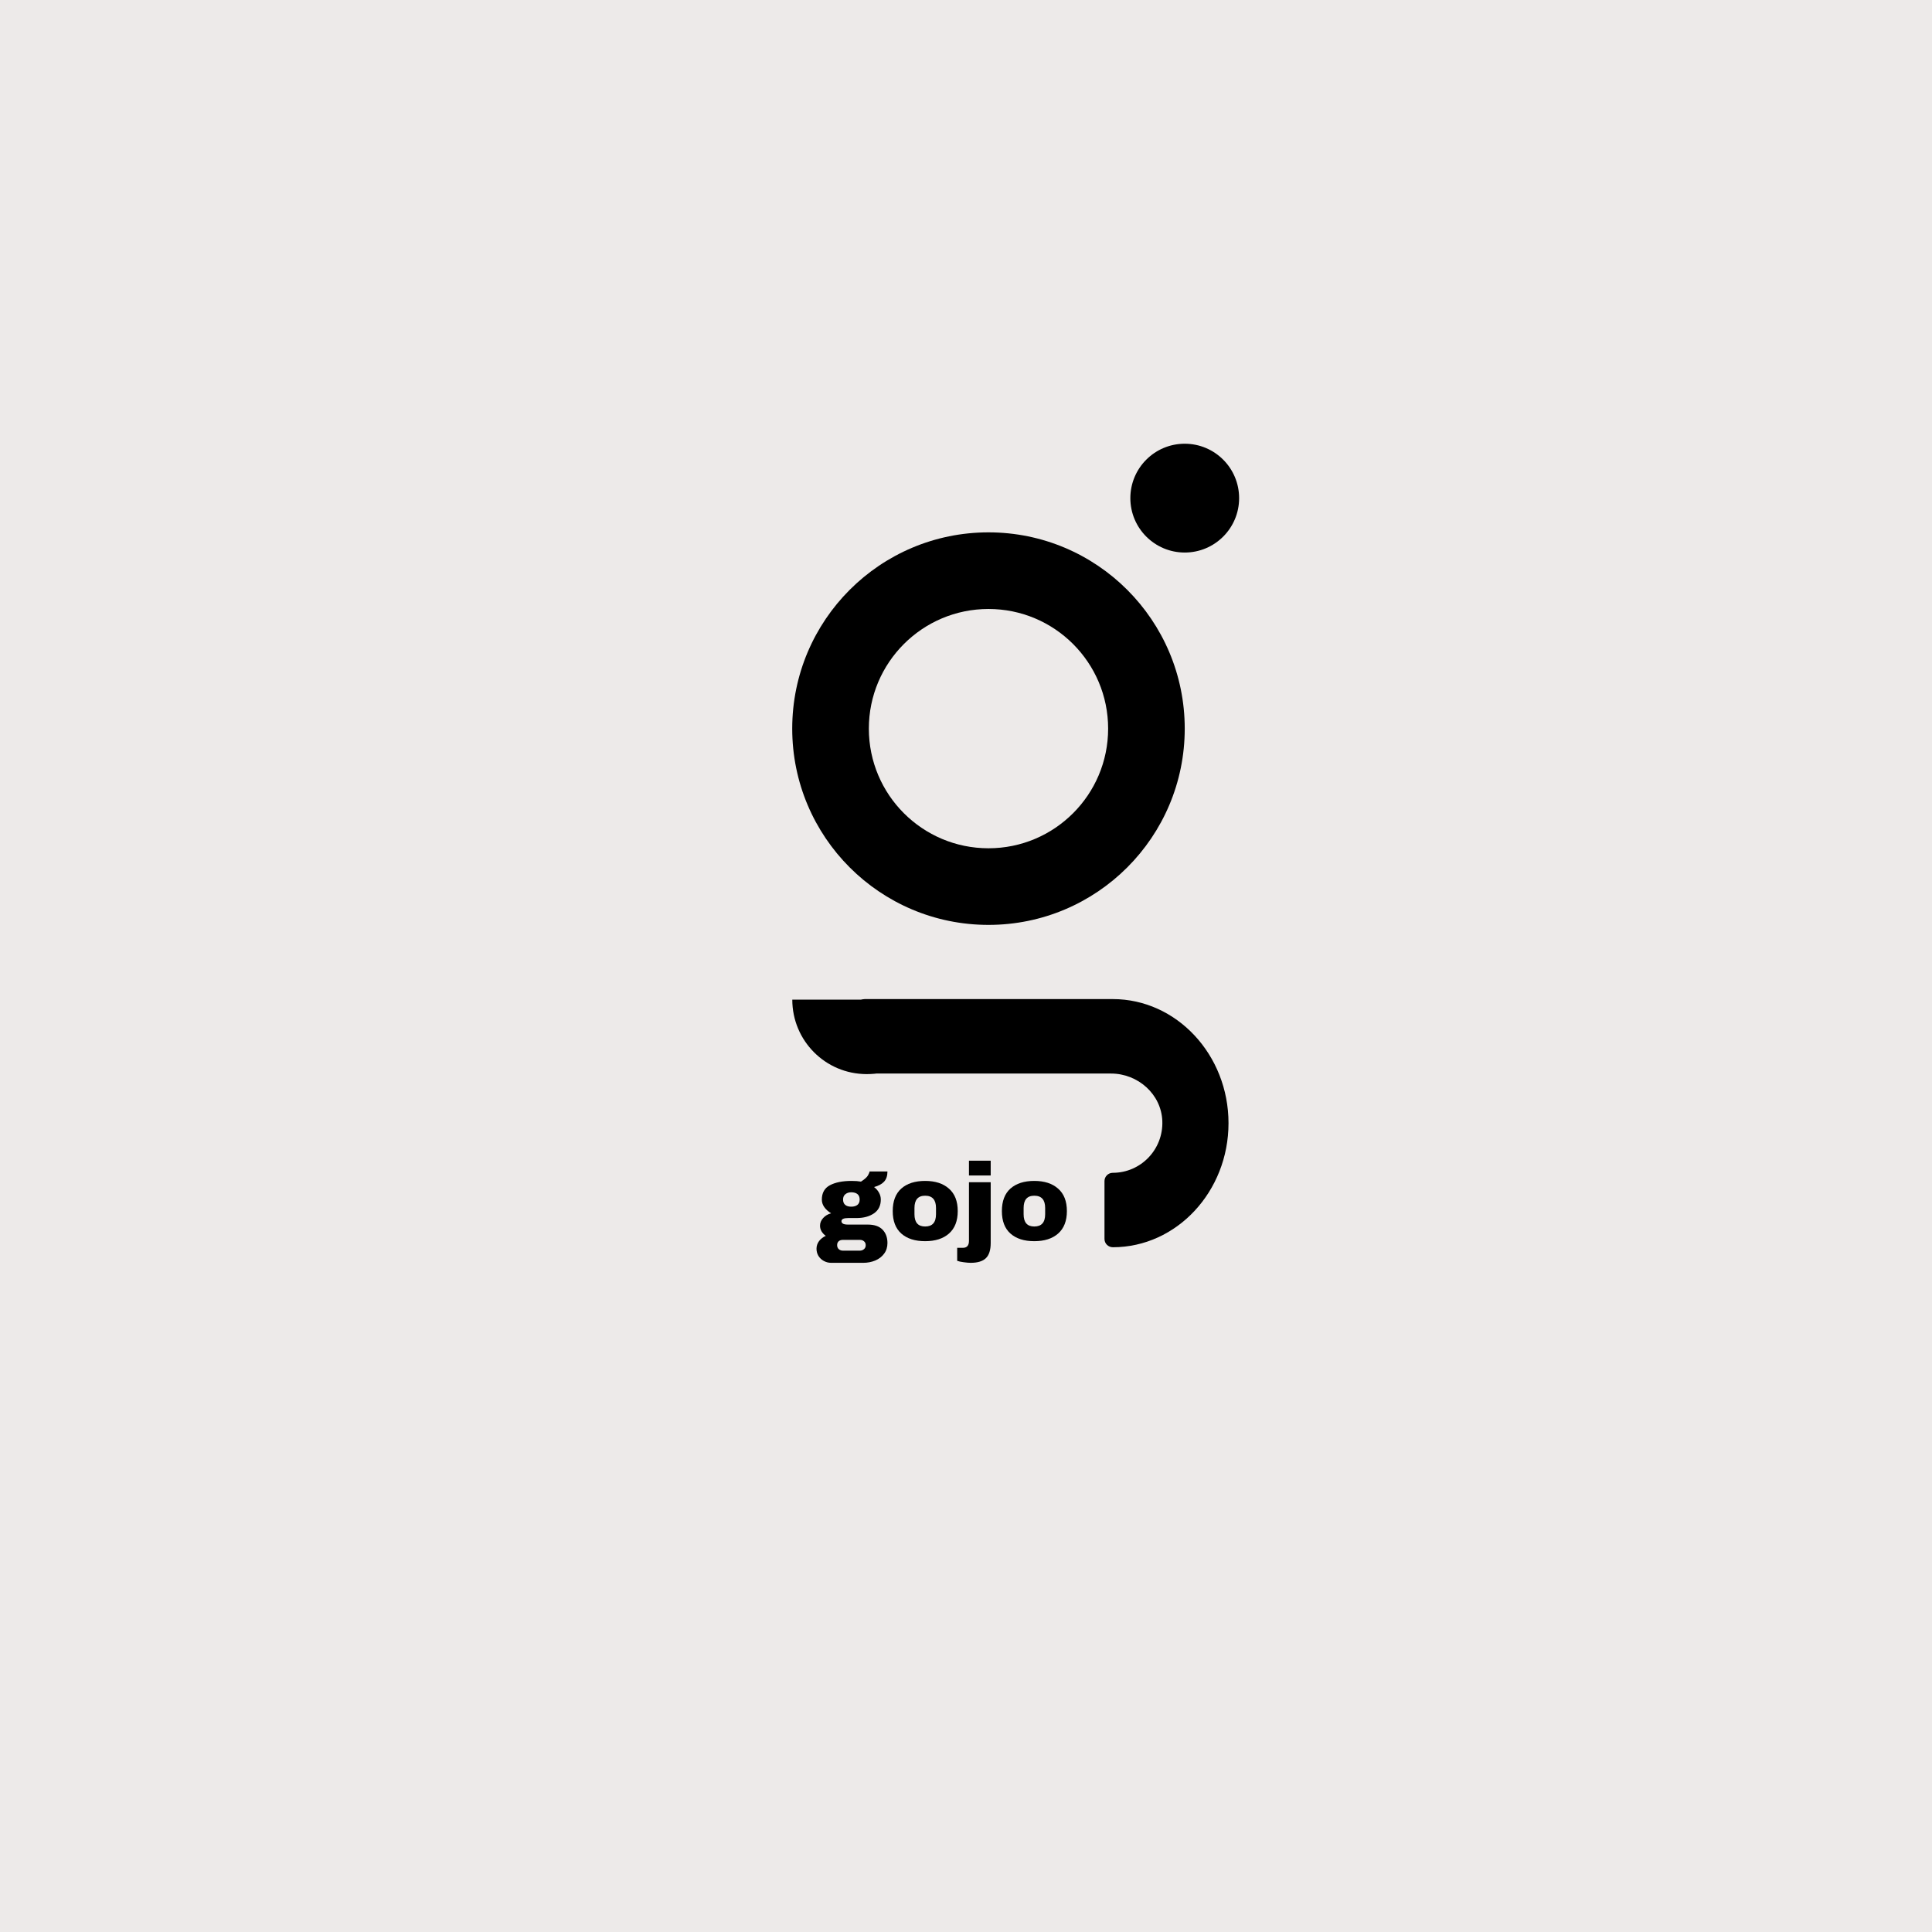 <svg xmlns="http://www.w3.org/2000/svg" xmlns:xlink="http://www.w3.org/1999/xlink" width="400" zoomAndPan="magnify" viewBox="0 0 300 300" height="400" preserveAspectRatio="xMidYMid meet" version="1.0"><defs><g/><clipPath id="0cc271a554"><path d="M 175.52 68.902 L 192.41 68.902 L 192.41 85.797 L 175.52 85.797 Z M 175.52 68.902 " clip-rule="nonzero"/></clipPath><clipPath id="f33e24cebf"><path d="M 183.965 68.902 C 179.301 68.902 175.52 72.684 175.52 77.352 C 175.52 82.016 179.301 85.797 183.965 85.797 C 188.629 85.797 192.41 82.016 192.41 77.352 C 192.41 72.684 188.629 68.902 183.965 68.902 " clip-rule="nonzero"/></clipPath><clipPath id="8a01411b80"><path d="M 123.016 82.664 L 183.965 82.664 L 183.965 143.617 L 123.016 143.617 Z M 123.016 82.664 " clip-rule="nonzero"/></clipPath><clipPath id="ba21f4fee1"><path d="M 153.492 82.664 C 136.66 82.664 123.016 96.309 123.016 113.141 C 123.016 129.973 136.66 143.617 153.492 143.617 C 170.32 143.617 183.965 129.973 183.965 113.141 C 183.965 96.309 170.32 82.664 153.492 82.664 " clip-rule="nonzero"/></clipPath><clipPath id="bdfca8c7cd"><path d="M 134.914 94.562 L 172.07 94.562 L 172.07 131.719 L 134.914 131.719 Z M 134.914 94.562 " clip-rule="nonzero"/></clipPath><clipPath id="c851530605"><path d="M 153.492 94.562 C 143.23 94.562 134.914 102.879 134.914 113.141 C 134.914 123.402 143.23 131.719 153.492 131.719 C 163.75 131.719 172.07 123.402 172.07 113.141 C 172.07 102.879 163.75 94.562 153.492 94.562 " clip-rule="nonzero"/></clipPath><clipPath id="68e3124374"><path d="M 132.977 155.137 L 190.777 155.137 L 190.777 193.672 L 132.977 193.672 Z M 132.977 155.137 " clip-rule="nonzero"/></clipPath><clipPath id="8a9dc5bfd9"><path d="M 123.016 155.223 L 146.137 155.223 L 146.137 166.785 L 123.016 166.785 Z M 123.016 155.223 " clip-rule="nonzero"/></clipPath></defs><rect x="-30" width="360" fill="#ffffff" y="-30" height="360" fill-opacity="1"/><rect x="-30" width="360" fill="#ffffff" y="-30" height="360" fill-opacity="1"/><rect x="-30" width="360" fill="#edeae9" y="-30" height="360" fill-opacity="1"/><g clip-path="url(#0cc271a554)"><g clip-path="url(#f33e24cebf)"><path fill="#000000" d="M 175.52 68.902 L 192.41 68.902 L 192.41 85.797 L 175.52 85.797 Z M 175.52 68.902 " fill-opacity="1" fill-rule="nonzero"/></g></g><g clip-path="url(#8a01411b80)"><g clip-path="url(#ba21f4fee1)"><path fill="#000000" d="M 123.016 82.664 L 183.965 82.664 L 183.965 143.617 L 123.016 143.617 Z M 123.016 82.664 " fill-opacity="1" fill-rule="nonzero"/></g></g><g clip-path="url(#bdfca8c7cd)"><g clip-path="url(#c851530605)"><path fill="#edeae9" d="M 134.914 94.562 L 172.07 94.562 L 172.07 131.719 L 134.914 131.719 Z M 134.914 94.562 " fill-opacity="1" fill-rule="nonzero"/></g></g><g clip-path="url(#68e3124374)"><path fill="#000000" d="M 132.996 156.422 L 132.996 165.414 C 132.996 166.125 133.57 166.699 134.277 166.699 L 172.52 166.699 C 176.684 166.699 180.32 169.891 180.484 174.059 C 180.656 178.473 177.16 182.113 172.789 182.113 C 172.082 182.113 171.504 182.688 171.504 183.398 L 171.504 192.387 C 171.504 193.105 172.098 193.676 172.816 193.672 C 182.711 193.66 190.762 185.02 190.762 174.406 C 190.762 163.781 182.699 155.137 172.789 155.137 L 134.277 155.137 C 133.57 155.137 132.996 155.715 132.996 156.422 Z M 132.996 156.422 " fill-opacity="1" fill-rule="nonzero"/></g><g clip-path="url(#8a9dc5bfd9)"><path fill="#000000" d="M 146.129 155.223 C 146.129 161.609 140.953 166.785 134.566 166.785 C 128.18 166.785 123.027 161.609 123.027 155.223 Z M 146.129 155.223 " fill-opacity="1" fill-rule="nonzero"/></g><g fill="#000000" fill-opacity="1"><g transform="translate(126.709, 192.528)"><g><path d="M 11.094 -10.625 C 11.094 -9.938 10.914 -9.406 10.562 -9.031 C 10.219 -8.664 9.703 -8.391 9.016 -8.203 C 9.348 -7.953 9.602 -7.66 9.781 -7.328 C 9.969 -6.992 10.062 -6.641 10.062 -6.266 C 10.062 -5.316 9.703 -4.598 8.984 -4.109 C 8.273 -3.629 7.383 -3.391 6.312 -3.391 L 5.016 -3.391 C 4.305 -3.391 3.953 -3.227 3.953 -2.906 C 3.953 -2.738 4.031 -2.609 4.188 -2.516 C 4.344 -2.422 4.617 -2.375 5.016 -2.375 L 8.062 -2.375 C 9.062 -2.375 9.816 -2.113 10.328 -1.594 C 10.836 -1.07 11.094 -0.379 11.094 0.484 C 11.094 1.129 10.922 1.68 10.578 2.141 C 10.234 2.609 9.773 2.961 9.203 3.203 C 8.629 3.441 8.004 3.562 7.328 3.562 L 2.344 3.562 C 1.938 3.562 1.555 3.461 1.203 3.266 C 0.859 3.078 0.582 2.816 0.375 2.484 C 0.176 2.148 0.078 1.781 0.078 1.375 C 0.078 0.938 0.211 0.535 0.484 0.172 C 0.766 -0.18 1.109 -0.445 1.516 -0.625 C 1.242 -0.82 1.023 -1.055 0.859 -1.328 C 0.703 -1.598 0.625 -1.891 0.625 -2.203 C 0.625 -2.641 0.785 -3.035 1.109 -3.391 C 1.441 -3.754 1.852 -4 2.344 -4.125 C 1.895 -4.406 1.539 -4.727 1.281 -5.094 C 1.031 -5.457 0.906 -5.844 0.906 -6.25 C 0.906 -7.289 1.32 -8.035 2.156 -8.484 C 3 -8.93 4.117 -9.156 5.516 -9.156 C 6.117 -9.156 6.609 -9.117 6.984 -9.047 C 7.535 -9.398 7.895 -9.719 8.062 -10 C 8.227 -10.289 8.312 -10.5 8.312 -10.625 Z M 5.469 -7.391 C 5.102 -7.391 4.801 -7.289 4.562 -7.094 C 4.32 -6.906 4.203 -6.629 4.203 -6.266 C 4.203 -5.898 4.312 -5.625 4.531 -5.438 C 4.75 -5.25 5.062 -5.156 5.469 -5.156 C 5.883 -5.156 6.207 -5.25 6.438 -5.438 C 6.664 -5.625 6.781 -5.898 6.781 -6.266 C 6.781 -6.641 6.664 -6.922 6.438 -7.109 C 6.207 -7.297 5.883 -7.391 5.469 -7.391 Z M 4.172 0 C 3.91 0 3.695 0.066 3.531 0.203 C 3.363 0.348 3.281 0.551 3.281 0.812 C 3.281 1.07 3.363 1.281 3.531 1.438 C 3.707 1.594 3.922 1.672 4.172 1.672 L 6.812 1.672 C 7.062 1.672 7.273 1.594 7.453 1.438 C 7.629 1.289 7.719 1.086 7.719 0.828 C 7.719 0.566 7.629 0.363 7.453 0.219 C 7.285 0.07 7.07 0 6.812 0 Z M 4.172 0 "/></g></g></g><g fill="#000000" fill-opacity="1"><g transform="translate(138.014, 192.528)"><g><path d="M 5.641 -9.156 C 7.211 -9.156 8.445 -8.754 9.344 -7.953 C 10.25 -7.16 10.703 -6 10.703 -4.469 C 10.703 -2.945 10.25 -1.785 9.344 -0.984 C 8.445 -0.191 7.211 0.203 5.641 0.203 C 4.066 0.203 2.832 -0.191 1.938 -0.984 C 1.051 -1.773 0.609 -2.938 0.609 -4.469 C 0.609 -6.008 1.051 -7.176 1.938 -7.969 C 2.832 -8.758 4.066 -9.156 5.641 -9.156 Z M 5.641 -6.859 C 4.535 -6.859 3.984 -6.223 3.984 -4.953 L 3.984 -3.984 C 3.984 -2.711 4.535 -2.078 5.641 -2.078 C 6.766 -2.078 7.328 -2.711 7.328 -3.984 L 7.328 -4.953 C 7.328 -6.223 6.766 -6.859 5.641 -6.859 Z M 5.641 -6.859 "/></g></g></g><g fill="#000000" fill-opacity="1"><g transform="translate(149.319, 192.528)"><g><path d="M 1.141 -10 L 1.141 -12.297 L 4.516 -12.297 L 4.516 -10 Z M 4.516 0.484 C 4.516 1.578 4.266 2.363 3.766 2.844 C 3.273 3.32 2.488 3.562 1.406 3.562 C 1.113 3.562 0.75 3.531 0.312 3.469 C -0.113 3.414 -0.445 3.344 -0.688 3.25 L -0.688 1.234 L 0.188 1.234 C 0.82 1.234 1.141 0.875 1.141 0.156 L 1.141 -8.953 L 4.516 -8.953 Z M 4.516 0.484 "/></g></g></g><g fill="#000000" fill-opacity="1"><g transform="translate(154.963, 192.528)"><g><path d="M 5.641 -9.156 C 7.211 -9.156 8.445 -8.754 9.344 -7.953 C 10.25 -7.16 10.703 -6 10.703 -4.469 C 10.703 -2.945 10.25 -1.785 9.344 -0.984 C 8.445 -0.191 7.211 0.203 5.641 0.203 C 4.066 0.203 2.832 -0.191 1.938 -0.984 C 1.051 -1.773 0.609 -2.938 0.609 -4.469 C 0.609 -6.008 1.051 -7.176 1.938 -7.969 C 2.832 -8.758 4.066 -9.156 5.641 -9.156 Z M 5.641 -6.859 C 4.535 -6.859 3.984 -6.223 3.984 -4.953 L 3.984 -3.984 C 3.984 -2.711 4.535 -2.078 5.641 -2.078 C 6.766 -2.078 7.328 -2.711 7.328 -3.984 L 7.328 -4.953 C 7.328 -6.223 6.766 -6.859 5.641 -6.859 Z M 5.641 -6.859 "/></g></g></g></svg>